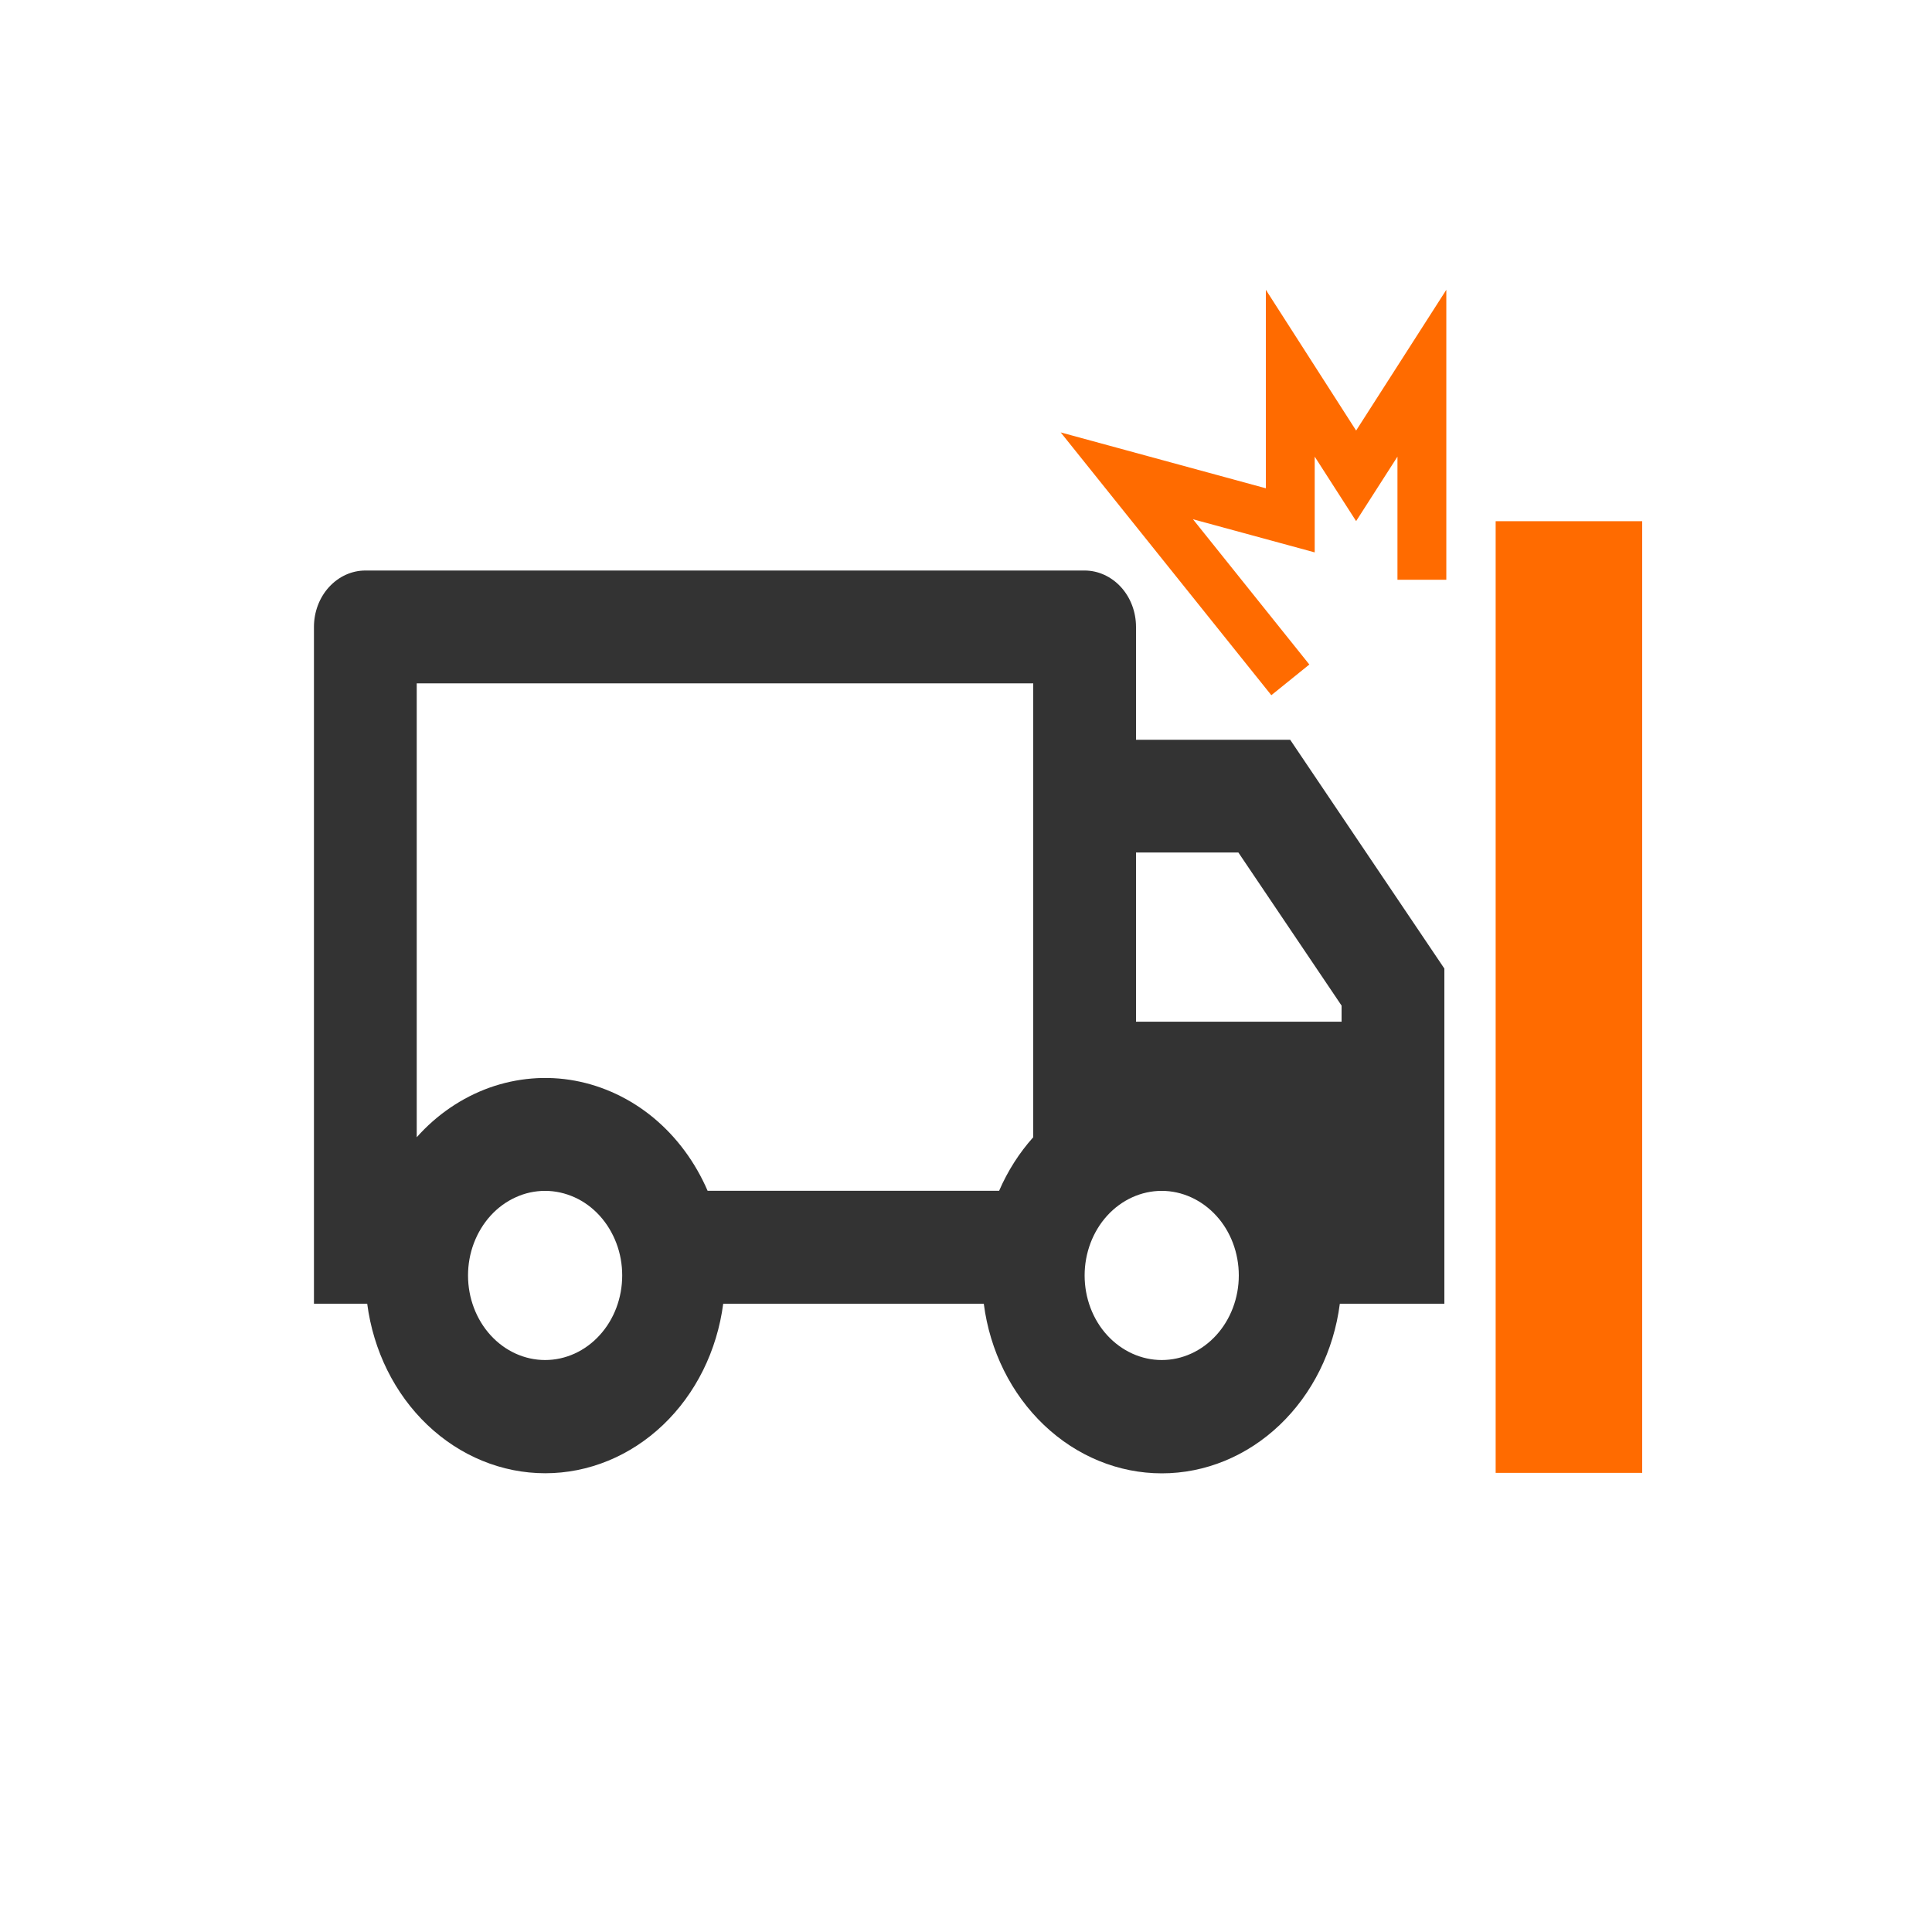 <svg width="80" height="80" viewBox="0 0 80 80" fill="none" xmlns="http://www.w3.org/2000/svg">
<g clip-path="url(#clip0)">
<path d="M29.947 53.983C29.692 55.931 28.81 57.712 27.455 59.003C26.1 60.294 24.368 61.004 22.576 61.004C20.784 61.004 19.052 60.294 17.697 59.003C16.342 57.712 15.46 55.931 15.205 53.983H13V25.962C13 25.341 13.223 24.748 13.623 24.31C14.024 23.872 14.562 23.624 15.128 23.624H44.912C45.474 23.624 46.016 23.872 46.417 24.31C46.817 24.748 47.04 25.341 47.04 25.962V30.633H53.424L59.808 40.106V53.987H55.479C55.228 55.935 54.342 57.717 52.987 59.007C51.632 60.298 49.9 61.008 48.108 61.008C46.316 61.008 44.584 60.298 43.229 59.007C41.873 57.717 40.987 55.935 40.737 53.987H29.947V53.983ZM42.784 28.296H17.256V47.091C18.093 46.149 19.129 45.447 20.27 45.037C21.411 44.632 22.625 44.53 23.806 44.749C24.987 44.968 26.108 45.496 27.062 46.287C28.021 47.083 28.786 48.118 29.3 49.307H41.372C41.728 48.483 42.209 47.732 42.784 47.091V28.296ZM47.04 42.306H55.552V41.64L51.279 35.301H47.04V42.306ZM48.104 56.316C48.949 56.316 49.762 55.947 50.361 55.289C50.96 54.632 51.296 53.739 51.296 52.814C51.296 51.884 50.96 50.991 50.361 50.338C49.762 49.684 48.949 49.311 48.104 49.311C47.258 49.311 46.445 49.681 45.846 50.338C45.248 50.995 44.912 51.888 44.912 52.814C44.912 53.743 45.248 54.636 45.846 55.289C46.445 55.943 47.258 56.316 48.104 56.316ZM25.764 52.814C25.764 52.355 25.683 51.897 25.521 51.474C25.359 51.048 25.125 50.663 24.829 50.338C24.534 50.013 24.182 49.754 23.794 49.579C23.405 49.404 22.993 49.311 22.572 49.311C22.151 49.311 21.738 49.4 21.35 49.579C20.962 49.754 20.61 50.013 20.314 50.338C20.019 50.663 19.785 51.048 19.623 51.474C19.461 51.901 19.38 52.355 19.38 52.814C19.38 53.743 19.716 54.632 20.314 55.289C20.913 55.947 21.726 56.316 22.572 56.316C23.417 56.316 24.231 55.947 24.829 55.289C25.428 54.636 25.764 53.743 25.764 52.814Z" fill="#333333"/>
<path d="M68 21.582H61.932V60.988H68V21.582Z" fill="#FF6B00"/>
<path d="M52.643 28.787L43.921 17.905L52.416 20.219V12L56.154 17.828L59.889 12V24.006H57.866V18.908L56.154 21.578L54.439 18.908V22.873L49.398 21.501L54.217 27.516L52.643 28.787Z" fill="#FF6B00"/>
</g>
<defs>
<clipPath id="clip0">
<rect width="55" height="49" fill="white" transform="translate(13 12)"/>
</clipPath>
</defs>
</svg>
